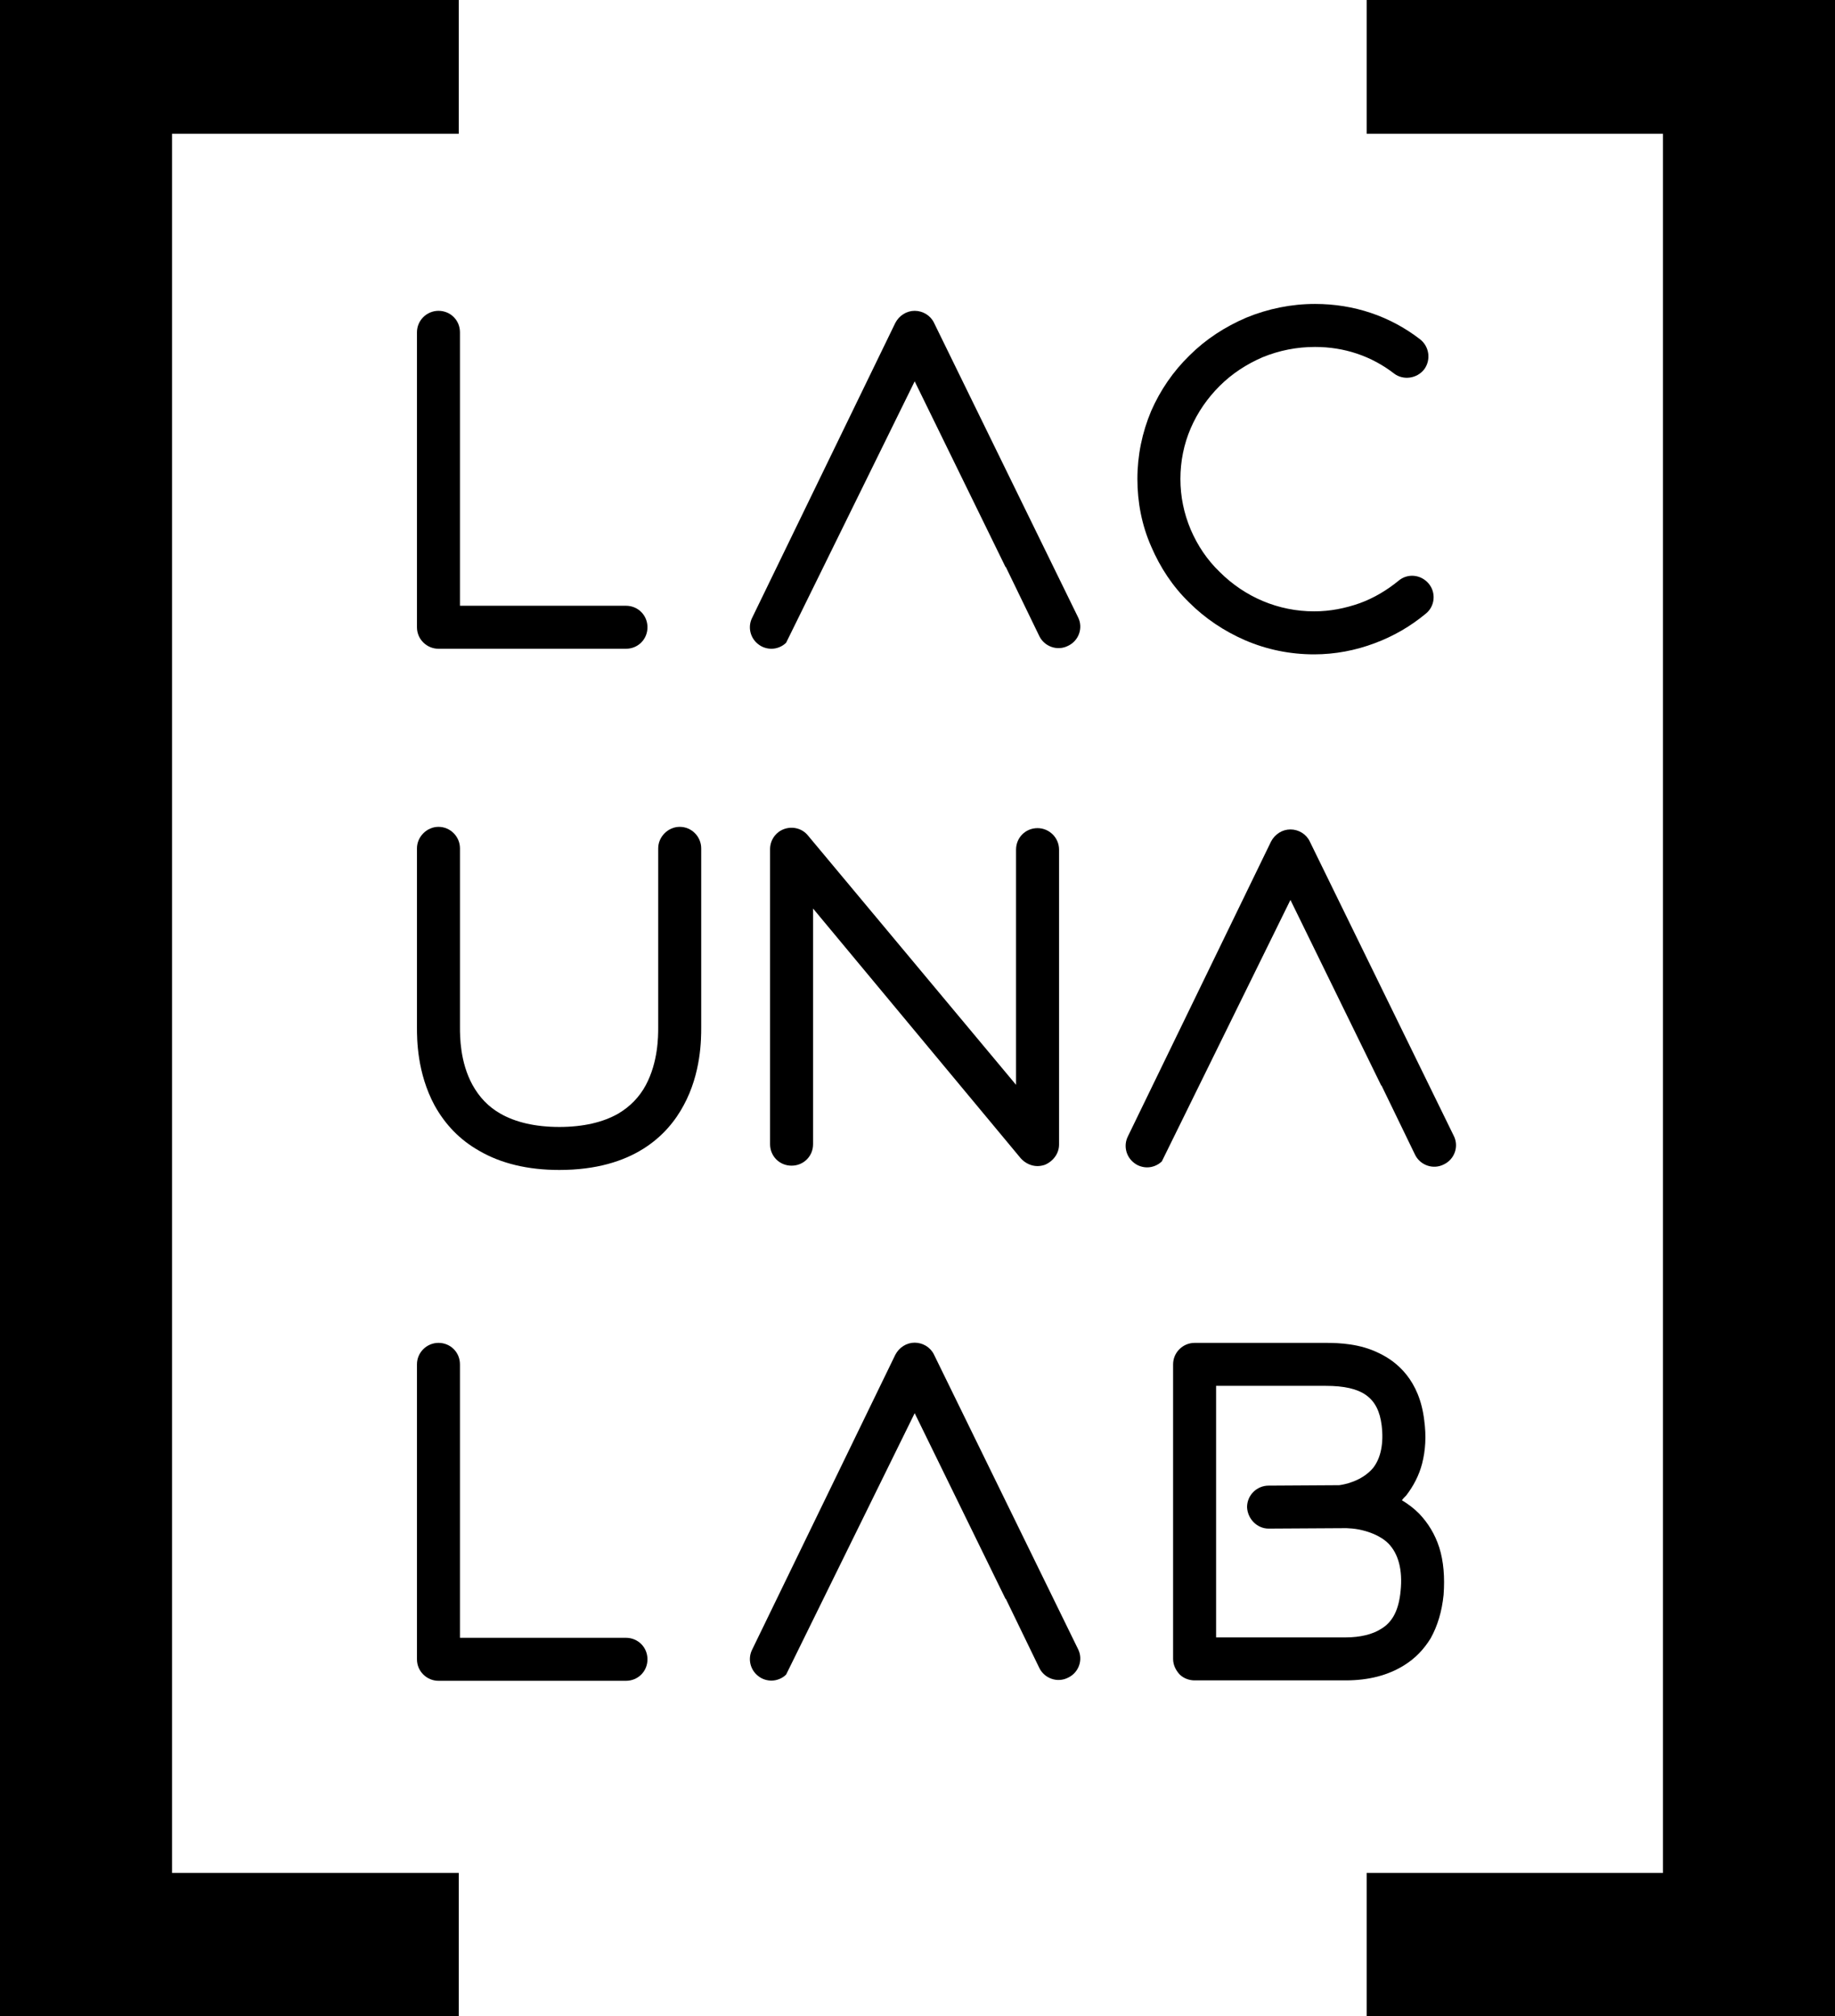 <?xml version="1.0" encoding="UTF-8" standalone="no"?>
<!-- Created with Inkscape (http://www.inkscape.org/) -->

<svg
   xmlns:dc="http://purl.org/dc/elements/1.1/"
   xmlns:cc="http://creativecommons.org/ns#"
   xmlns:rdf="http://www.w3.org/1999/02/22-rdf-syntax-ns#"
   xmlns:svg="http://www.w3.org/2000/svg"
   xmlns="http://www.w3.org/2000/svg"
   xmlns:sodipodi="http://sodipodi.sourceforge.net/DTD/sodipodi-0.dtd"
   xmlns:inkscape="http://www.inkscape.org/namespaces/inkscape"
   id="svg3355"
   version="1.1"
   inkscape:version="0.91 r13725"
   xml:space="preserve"
   width="192"
   height="211"
   viewBox="0 0 192 211"
   sodipodi:docname="lacuna_lab_logo.svg"><defs
     id="defs3359"><clipPath
       clipPathUnits="userSpaceOnUse"
       id="clipPath3377"><path
         d="m 0,672.355 912,0 L 912,0 0,0 0,672.355 Z"
         id="path3379"
         inkscape:connector-curvature="0" /></clipPath><clipPath
       clipPathUnits="userSpaceOnUse"
       id="clipPath3449"><path
         d="m 0,672.355 912,0 L 912,0 0,0 0,672.355 Z"
         id="path3451"
         inkscape:connector-curvature="0" /></clipPath></defs><sodipodi:namedview
     pagecolor="#ffffff"
     bordercolor="#666666"
     borderopacity="1"
     objecttolerance="10"
     gridtolerance="10"
     guidetolerance="10"
     inkscape:pageopacity="0"
     inkscape:pageshadow="2"
     inkscape:window-width="2558"
     inkscape:window-height="1419"
     id="namedview3357"
     showgrid="true"
     inkscape:zoom="2.2427008"
     inkscape:cx="145.42701"
     inkscape:cy="186.94653"
     inkscape:window-x="0"
     inkscape:window-y="0"
     inkscape:window-maximized="0"
     inkscape:current-layer="g3489"
     fit-margin-top="0"
     fit-margin-left="0"
     fit-margin-right="0"
     fit-margin-bottom="0"><inkscape:grid
       type="xygrid"
       id="grid3517"
       originx="0"
       originy="-5.8593741e-07" /></sodipodi:namedview><g
     id="g3363"
     inkscape:groupmode="layer"
     inkscape:label="Lacuna_Lab_Logo_V_150815"
     transform="matrix(1.25,0,0,-1.25,0,211)"><g
       id="g3489"
       transform="translate(-382.127,-165.468)"><g
         transform="translate(382.127,165.468)"
         id="g3365"><path
           inkscape:connector-curvature="0"
           id="path3367"
           style="fill:#000000;fill-opacity:1;fill-rule:nonzero;stroke:none"
           d="m 0,0 0,168.8 38.4,0 0,-11.2 -24,0 0,-145.6 24,0 0,-12 z"
           sodipodi:nodetypes="ccccccccc" /></g><g
         transform="translate(535.623,334.619)"
         id="g3369"><path
           inkscape:connector-curvature="0"
           id="path3371"
           style="fill:#000000;fill-opacity:1;fill-rule:nonzero;stroke:none"
           d="m 0.104,-0.351 0,-168.8 -39.2,0 0,12 24.8,0 0,145.6 -24.8,0 0,11.2 z"
           sodipodi:nodetypes="ccccccccc" /></g><g
         id="g3373"><g
           clip-path="url(#clipPath3377)"
           id="g3375"><g
             transform="translate(434.523,279.955)"
             id="g3381"><path
               inkscape:connector-curvature="0"
               id="path3383"
               style="fill:#000000;fill-opacity:1;fill-rule:nonzero;stroke:none"
               d="m 0,0 -15.693,0 c -0.973,0 -1.801,0.791 -1.801,1.799 l 0,24.693 c 0,1.008 0.828,1.799 1.801,1.799 1.007,0 1.798,-0.791 1.798,-1.799 L -13.895,3.6 0,3.6 C 1.008,3.6 1.801,2.807 1.801,1.799 1.801,0.791 1.008,0 0,0" /></g><g
             transform="translate(492.129,279.486)"
             id="g3385"><path
               inkscape:connector-curvature="0"
               id="path3387"
               style="fill:#000000;fill-opacity:1;fill-rule:nonzero;stroke:none"
               d="m 0,0 c -2.016,0 -3.959,0.396 -5.795,1.187 -1.728,0.756 -3.312,1.801 -4.68,3.168 -1.369,1.332 -2.412,2.916 -3.168,4.68 -0.791,1.799 -1.152,3.707 -1.152,5.651 0,1.98 0.397,3.888 1.152,5.687 0.756,1.729 1.836,3.313 3.204,4.645 1.369,1.367 2.988,2.412 4.752,3.168 1.835,0.755 3.779,1.15 5.759,1.15 3.239,0 6.262,-1.008 8.783,-2.951 0.791,-0.612 0.936,-1.729 0.36,-2.52 -0.611,-0.791 -1.764,-0.935 -2.52,-0.359 -1.908,1.474 -4.175,2.23 -6.623,2.23 -1.511,0 -2.988,-0.287 -4.392,-0.863 -1.332,-0.576 -2.555,-1.367 -3.6,-2.412 -1.008,-1.008 -1.836,-2.195 -2.41,-3.527 -0.576,-1.332 -0.865,-2.772 -0.865,-4.248 0,-1.475 0.289,-2.879 0.865,-4.247 C -9.756,9.107 -8.963,7.92 -7.92,6.912 -5.795,4.787 -2.988,3.6 0,3.6 1.332,3.6 2.592,3.852 3.814,4.283 5.004,4.715 6.082,5.363 7.055,6.156 7.811,6.803 8.926,6.695 9.574,5.939 10.223,5.184 10.115,4.031 9.359,3.42 8.063,2.34 6.623,1.512 5.074,0.936 3.455,0.324 1.727,0 0,0" /></g><g
             transform="translate(428.943,236.321)"
             id="g3389"><path
               inkscape:connector-curvature="0"
               id="path3391"
               style="fill:#000000;fill-opacity:1;fill-rule:nonzero;stroke:none"
               d="m 0,0 c -2.627,0 -4.895,0.541 -6.73,1.619 -1.584,0.901 -2.807,2.16 -3.708,3.781 -1.476,2.735 -1.476,5.579 -1.476,6.514 l 0,15.01 c 0,0.972 0.828,1.801 1.801,1.801 1.008,0 1.799,-0.829 1.799,-1.801 l 0,-15.01 c 0,-0.719 0,-2.879 1.044,-4.787 C -6.693,6.084 -5.937,5.291 -4.93,4.715 -3.67,3.996 -2.016,3.6 0,3.6 c 2.018,0 3.672,0.396 4.932,1.115 0.972,0.576 1.763,1.369 2.304,2.377 1.043,1.943 1.043,4.103 1.043,4.822 l 0,15.01 c 0,0.972 0.828,1.801 1.801,1.801 1.008,0 1.799,-0.829 1.799,-1.801 l 0,-15.01 c 0,-0.935 0,-3.814 -1.475,-6.514 C 9.072,2.916 6.191,0 0,0" /></g><g
             transform="translate(468.975,236.645)"
             id="g3393"><path
               inkscape:connector-curvature="0"
               id="path3395"
               style="fill:#000000;fill-opacity:1;fill-rule:nonzero;stroke:none"
               d="m 0,0 c -0.539,0 -1.043,0.252 -1.402,0.648 l -17.387,20.913 0,-19.725 c 0,-1.008 -0.791,-1.801 -1.801,-1.801 -1.008,0 -1.799,0.793 -1.799,1.801 l 0,24.693 c 0,0.756 0.469,1.44 1.188,1.692 0.721,0.252 1.512,0.035 1.98,-0.541 l 17.422,-20.877 0,19.689 c 0,1.008 0.791,1.801 1.799,1.801 0.973,0 1.801,-0.793 1.801,-1.801 l 0,-24.693 C 1.801,1.043 1.297,0.396 0.613,0.107 0.396,0.035 0.18,0 0,0" /></g><g
             transform="translate(434.523,193.554)"
             id="g3397"><path
               inkscape:connector-curvature="0"
               id="path3399"
               style="fill:#000000;fill-opacity:1;fill-rule:nonzero;stroke:none"
               d="m 0,0 -15.693,0 c -0.973,0 -1.801,0.791 -1.801,1.799 l 0,24.693 c 0,1.008 0.828,1.799 1.801,1.799 1.007,0 1.798,-0.791 1.798,-1.799 L -13.895,3.6 0,3.6 C 1.008,3.6 1.801,2.807 1.801,1.799 1.801,0.791 1.008,0 0,0" /></g><g
             transform="translate(498.357,205.036)"
             id="g3401"><path
               inkscape:connector-curvature="0"
               id="path3403"
               style="fill:#000000;fill-opacity:1;fill-rule:nonzero;stroke:none"
               d="m 0,0 c -0.721,0.719 -1.766,1.043 -2.484,1.187 -0.793,0.145 -1.405,0.108 -1.44,0.108 l -0.109,0 -5.975,-0.035 -0.035,0 c -0.973,0 -1.764,0.828 -1.801,1.799 0,1.007 0.828,1.8 1.801,1.8 l 5.902,0.036 c 0.325,0.037 1.871,0.289 2.844,1.439 0.649,0.828 0.901,2.053 0.721,3.564 -0.289,2.34 -1.621,3.313 -4.68,3.313 l -9.18,0 0,-21.059 10.836,0 c 1.223,0 2.268,0.252 2.987,0.721 0.972,0.576 1.476,1.619 1.621,3.168 C 1.187,-2.195 0.826,-0.863 0,0 M 4.607,-4.283 C 4.463,-5.687 4.104,-6.875 3.527,-7.92 2.951,-8.855 2.23,-9.611 1.295,-10.188 -0.037,-11.016 -1.656,-11.447 -3.6,-11.447 l -12.634,0 c -0.469,0 -0.936,0.179 -1.26,0.504 -0.324,0.359 -0.541,0.793 -0.541,1.297 l 0,24.656 c 0,1.008 0.828,1.799 1.801,1.799 l 10.978,0 c 1.152,0 2.879,-0.071 4.463,-0.864 C 0.719,15.227 2.59,13.678 2.986,10.33 3.166,8.998 3.094,7.811 2.807,6.695 2.555,5.723 2.086,4.822 1.475,4.031 1.33,3.887 1.223,3.779 1.115,3.635 1.654,3.311 2.123,2.951 2.555,2.52 3.311,1.727 3.887,0.791 4.246,-0.324 4.607,-1.477 4.715,-2.809 4.607,-4.283" /></g></g></g><g
         id="g3445"><g
           clip-path="url(#clipPath3449)"
           id="g3447"><g
             transform="translate(472.371,282.582)"
             id="g3453"><path
               inkscape:connector-curvature="0"
               id="path3455"
               style="fill:#000000;fill-opacity:1;fill-rule:nonzero;stroke:none"
               d="m 0,0 -12.059,24.656 c -0.289,0.614 -0.935,1.008 -1.621,1.008 -0.683,0 -1.295,-0.394 -1.619,-1.008 L -27.285,-0.035 c -0.397,-0.793 -0.145,-1.729 0.539,-2.233 0.324,-0.252 0.721,-0.359 1.08,-0.359 0.432,0 0.9,0.18 1.225,0.504 L -13.68,19.762 -6.078,4.219 c 0.01,-0.004 0.021,-0.004 0.031,-0.008 l 2.807,-5.795 c 0.431,-0.863 1.511,-1.26 2.412,-0.791 C 0.072,-1.943 0.432,-0.863 0,0" /></g><g
             transform="translate(503.822,239.165)"
             id="g3457"><path
               inkscape:connector-curvature="0"
               id="path3459"
               style="fill:#000000;fill-opacity:1;fill-rule:nonzero;stroke:none"
               d="m 0,0 -12.059,24.656 c -0.287,0.614 -0.935,1.008 -1.619,1.008 -0.683,0 -1.297,-0.394 -1.621,-1.008 L -27.285,-0.035 c -0.395,-0.793 -0.143,-1.729 0.541,-2.233 0.324,-0.252 0.719,-0.359 1.08,-0.359 0.432,0 0.898,0.18 1.223,0.504 l 10.763,21.885 7.602,-15.543 c 0.01,-0.004 0.019,-0.004 0.029,-0.008 l 2.807,-5.795 c 0.431,-0.863 1.511,-1.26 2.412,-0.791 C 0.072,-1.943 0.432,-0.863 0,0" /></g><g
             transform="translate(472.371,196.198)"
             id="g3461"><path
               inkscape:connector-curvature="0"
               id="path3463"
               style="fill:#000000;fill-opacity:1;fill-rule:nonzero;stroke:none"
               d="m 0,0 -12.059,24.656 c -0.289,0.614 -0.935,1.008 -1.621,1.008 -0.683,0 -1.295,-0.394 -1.619,-1.008 L -27.285,-0.035 c -0.397,-0.793 -0.145,-1.729 0.539,-2.233 0.324,-0.252 0.721,-0.359 1.08,-0.359 0.432,0 0.9,0.18 1.225,0.504 L -13.68,19.762 -6.078,4.219 c 0.01,-0.004 0.021,-0.004 0.031,-0.008 l 2.807,-5.795 c 0.431,-0.863 1.511,-1.26 2.412,-0.791 C 0.072,-1.943 0.432,-0.863 0,0" /></g></g></g></g></g></svg>